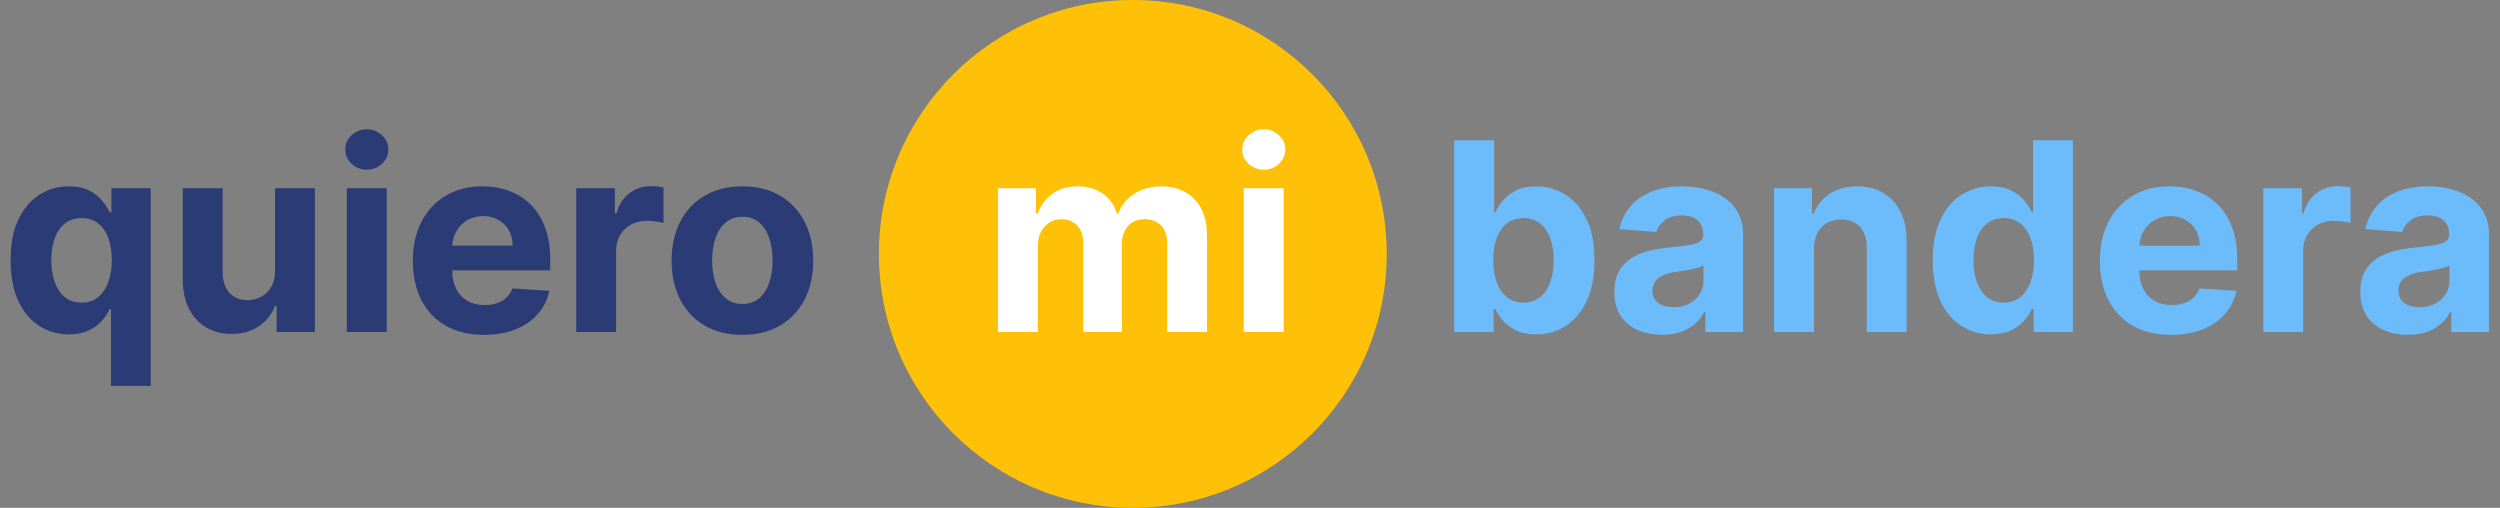 <svg width="128" height="26" viewBox="0 0 128 26" fill="none" xmlns="http://www.w3.org/2000/svg">
<rect x="0" y="0" width="128" height="26" fill="#808080" stroke="none"/>
<g style="mix-blend-mode:multiply">
<circle cx="58" cy="13" r="13" fill="#FFC107"/>
</g>
<path d="M5.681 19.761V15.821H5.619C5.523 16.025 5.387 16.228 5.211 16.43C5.039 16.628 4.813 16.792 4.535 16.923C4.26 17.054 3.925 17.12 3.528 17.12C2.969 17.12 2.463 16.976 2.009 16.688C1.558 16.398 1.2 15.971 0.935 15.408C0.673 14.843 0.542 14.149 0.542 13.328C0.542 12.484 0.678 11.783 0.949 11.223C1.221 10.661 1.582 10.24 2.033 9.962C2.487 9.681 2.983 9.54 3.524 9.54C3.936 9.54 4.279 9.611 4.554 9.751C4.832 9.889 5.056 10.061 5.226 10.269C5.398 10.474 5.529 10.675 5.619 10.873H5.705V9.636H7.718V19.761H5.681ZM4.176 15.495C4.505 15.495 4.783 15.405 5.01 15.226C5.24 15.044 5.416 14.79 5.537 14.464C5.662 14.138 5.724 13.756 5.724 13.318C5.724 12.88 5.663 12.5 5.542 12.177C5.42 11.854 5.245 11.605 5.015 11.429C4.784 11.254 4.505 11.166 4.176 11.166C3.84 11.166 3.557 11.257 3.327 11.439C3.097 11.621 2.923 11.874 2.805 12.196C2.686 12.519 2.627 12.893 2.627 13.318C2.627 13.746 2.686 14.125 2.805 14.454C2.926 14.78 3.1 15.036 3.327 15.221C3.557 15.404 3.84 15.495 4.176 15.495ZM14.08 13.865V9.636H16.122V17H14.162V15.662H14.085C13.919 16.094 13.642 16.441 13.255 16.703C12.872 16.965 12.404 17.096 11.851 17.096C11.359 17.096 10.926 16.984 10.552 16.76C10.178 16.537 9.885 16.219 9.674 15.806C9.467 15.394 9.361 14.9 9.358 14.325V9.636H11.4V13.961C11.403 14.395 11.52 14.739 11.75 14.991C11.98 15.244 12.289 15.37 12.675 15.37C12.921 15.37 13.152 15.314 13.366 15.202C13.58 15.087 13.752 14.918 13.883 14.694C14.018 14.47 14.083 14.194 14.08 13.865ZM17.756 17V9.636H19.798V17H17.756ZM18.782 8.687C18.478 8.687 18.218 8.586 18 8.385C17.786 8.181 17.679 7.936 17.679 7.652C17.679 7.37 17.786 7.129 18 6.928C18.218 6.723 18.478 6.621 18.782 6.621C19.085 6.621 19.344 6.723 19.558 6.928C19.776 7.129 19.884 7.37 19.884 7.652C19.884 7.936 19.776 8.181 19.558 8.385C19.344 8.586 19.085 8.687 18.782 8.687ZM24.79 17.144C24.032 17.144 23.381 16.99 22.834 16.684C22.291 16.374 21.872 15.936 21.578 15.37C21.284 14.801 21.137 14.128 21.137 13.352C21.137 12.594 21.284 11.93 21.578 11.357C21.872 10.785 22.286 10.339 22.82 10.02C23.357 9.7 23.986 9.54 24.709 9.54C25.194 9.54 25.646 9.619 26.065 9.775C26.487 9.929 26.855 10.161 27.168 10.47C27.484 10.78 27.73 11.171 27.906 11.64C28.082 12.107 28.17 12.653 28.17 13.28V13.841H21.952V12.575H26.247C26.247 12.281 26.183 12.021 26.056 11.794C25.928 11.567 25.75 11.389 25.523 11.261C25.3 11.13 25.039 11.065 24.742 11.065C24.432 11.065 24.157 11.137 23.917 11.281C23.681 11.421 23.496 11.611 23.361 11.851C23.227 12.088 23.158 12.351 23.155 12.642V13.845C23.155 14.21 23.222 14.525 23.357 14.79C23.494 15.055 23.687 15.26 23.937 15.404C24.186 15.547 24.482 15.619 24.823 15.619C25.05 15.619 25.258 15.587 25.447 15.523C25.635 15.46 25.797 15.364 25.931 15.236C26.065 15.108 26.167 14.951 26.238 14.766L28.127 14.891C28.031 15.345 27.834 15.741 27.537 16.079C27.243 16.415 26.863 16.677 26.396 16.866C25.933 17.051 25.397 17.144 24.79 17.144ZM29.503 17V9.636H31.482V10.921H31.559C31.693 10.464 31.919 10.119 32.235 9.886C32.551 9.649 32.916 9.531 33.328 9.531C33.43 9.531 33.541 9.537 33.659 9.55C33.777 9.563 33.881 9.58 33.971 9.603V11.415C33.875 11.386 33.742 11.361 33.573 11.338C33.403 11.316 33.248 11.305 33.108 11.305C32.807 11.305 32.539 11.37 32.302 11.501C32.069 11.629 31.884 11.808 31.746 12.038C31.612 12.268 31.545 12.534 31.545 12.834V17H29.503ZM38.011 17.144C37.266 17.144 36.622 16.986 36.079 16.669C35.539 16.35 35.121 15.905 34.828 15.336C34.533 14.764 34.386 14.101 34.386 13.347C34.386 12.586 34.533 11.921 34.828 11.353C35.121 10.78 35.539 10.336 36.079 10.02C36.622 9.7 37.266 9.54 38.011 9.54C38.755 9.54 39.398 9.7 39.938 10.02C40.481 10.336 40.9 10.78 41.194 11.353C41.488 11.921 41.635 12.586 41.635 13.347C41.635 14.101 41.488 14.764 41.194 15.336C40.9 15.905 40.481 16.35 39.938 16.669C39.398 16.986 38.755 17.144 38.011 17.144ZM38.02 15.562C38.359 15.562 38.642 15.466 38.869 15.274C39.096 15.079 39.267 14.814 39.382 14.478C39.5 14.143 39.559 13.761 39.559 13.333C39.559 12.904 39.5 12.522 39.382 12.187C39.267 11.851 39.096 11.586 38.869 11.391C38.642 11.196 38.359 11.098 38.02 11.098C37.678 11.098 37.391 11.196 37.157 11.391C36.927 11.586 36.753 11.851 36.635 12.187C36.52 12.522 36.462 12.904 36.462 13.333C36.462 13.761 36.52 14.143 36.635 14.478C36.753 14.814 36.927 15.079 37.157 15.274C37.391 15.466 37.678 15.562 38.02 15.562Z" fill="#2B3B76"/>
<path d="M74.456 17V7.182H76.498V10.873H76.56C76.65 10.675 76.779 10.474 76.949 10.269C77.121 10.061 77.345 9.889 77.62 9.751C77.898 9.611 78.243 9.54 78.655 9.54C79.192 9.54 79.688 9.681 80.141 9.962C80.595 10.24 80.958 10.661 81.23 11.223C81.501 11.783 81.637 12.484 81.637 13.328C81.637 14.149 81.505 14.843 81.239 15.408C80.977 15.971 80.619 16.398 80.165 16.688C79.715 16.976 79.21 17.12 78.65 17.12C78.254 17.12 77.917 17.054 77.639 16.923C77.364 16.792 77.139 16.628 76.963 16.43C76.787 16.228 76.653 16.025 76.56 15.821H76.469V17H74.456ZM76.455 13.318C76.455 13.756 76.516 14.138 76.637 14.464C76.758 14.79 76.934 15.044 77.164 15.226C77.394 15.405 77.674 15.495 78.003 15.495C78.336 15.495 78.617 15.404 78.847 15.221C79.077 15.036 79.251 14.78 79.37 14.454C79.491 14.125 79.552 13.746 79.552 13.318C79.552 12.893 79.493 12.519 79.374 12.196C79.256 11.874 79.082 11.621 78.852 11.439C78.622 11.257 78.339 11.166 78.003 11.166C77.671 11.166 77.39 11.254 77.16 11.429C76.933 11.605 76.758 11.854 76.637 12.177C76.516 12.5 76.455 12.88 76.455 13.318ZM85.1 17.139C84.63 17.139 84.211 17.058 83.844 16.895C83.476 16.728 83.185 16.484 82.971 16.161C82.76 15.835 82.655 15.429 82.655 14.943C82.655 14.534 82.73 14.191 82.88 13.913C83.03 13.635 83.235 13.411 83.494 13.242C83.753 13.072 84.047 12.944 84.376 12.858C84.708 12.772 85.057 12.711 85.421 12.676C85.849 12.631 86.194 12.589 86.456 12.551C86.719 12.51 86.909 12.449 87.027 12.369C87.145 12.289 87.204 12.171 87.204 12.014V11.985C87.204 11.682 87.108 11.447 86.917 11.281C86.728 11.114 86.46 11.031 86.111 11.031C85.744 11.031 85.451 11.113 85.234 11.276C85.017 11.436 84.873 11.637 84.802 11.88L82.914 11.727C83.01 11.279 83.198 10.892 83.479 10.566C83.761 10.237 84.123 9.985 84.568 9.809C85.015 9.63 85.533 9.54 86.121 9.54C86.53 9.54 86.921 9.588 87.295 9.684C87.672 9.78 88.007 9.929 88.297 10.13C88.591 10.332 88.823 10.59 88.993 10.907C89.162 11.22 89.247 11.595 89.247 12.033V17H87.31V15.979H87.252C87.134 16.209 86.976 16.412 86.778 16.588C86.579 16.76 86.341 16.896 86.063 16.995C85.785 17.091 85.464 17.139 85.1 17.139ZM85.685 15.73C85.985 15.73 86.25 15.671 86.48 15.552C86.71 15.431 86.891 15.268 87.022 15.063C87.153 14.859 87.219 14.627 87.219 14.368V13.587C87.155 13.628 87.067 13.666 86.955 13.702C86.846 13.734 86.723 13.764 86.586 13.793C86.448 13.818 86.311 13.842 86.174 13.865C86.036 13.884 85.912 13.902 85.8 13.917C85.56 13.953 85.351 14.008 85.172 14.085C84.993 14.162 84.854 14.266 84.754 14.397C84.656 14.525 84.606 14.684 84.606 14.876C84.606 15.154 84.707 15.367 84.908 15.514C85.112 15.658 85.371 15.73 85.685 15.73ZM92.873 12.743V17H90.831V9.636H92.777V10.935H92.864C93.027 10.507 93.3 10.168 93.683 9.919C94.067 9.667 94.532 9.54 95.079 9.54C95.59 9.54 96.036 9.652 96.416 9.876C96.796 10.1 97.092 10.419 97.303 10.835C97.514 11.247 97.619 11.739 97.619 12.311V17H95.577V12.676C95.58 12.225 95.465 11.874 95.232 11.621C94.999 11.365 94.677 11.238 94.268 11.238C93.993 11.238 93.751 11.297 93.54 11.415C93.332 11.533 93.169 11.706 93.051 11.933C92.936 12.156 92.876 12.427 92.873 12.743ZM101.942 17.12C101.383 17.12 100.876 16.976 100.423 16.688C99.972 16.398 99.614 15.971 99.349 15.408C99.087 14.843 98.956 14.149 98.956 13.328C98.956 12.484 99.091 11.783 99.363 11.223C99.635 10.661 99.996 10.24 100.447 9.962C100.9 9.681 101.397 9.54 101.938 9.54C102.35 9.54 102.693 9.611 102.968 9.751C103.246 9.889 103.47 10.061 103.639 10.269C103.812 10.474 103.943 10.675 104.033 10.873H104.095V7.182H106.132V17H104.119V15.821H104.033C103.937 16.025 103.801 16.228 103.625 16.43C103.452 16.628 103.227 16.792 102.949 16.923C102.674 17.054 102.339 17.12 101.942 17.12ZM102.59 15.495C102.919 15.495 103.197 15.405 103.424 15.226C103.654 15.044 103.83 14.79 103.951 14.464C104.076 14.138 104.138 13.756 104.138 13.318C104.138 12.88 104.077 12.5 103.956 12.177C103.834 11.854 103.659 11.605 103.429 11.429C103.198 11.254 102.919 11.166 102.59 11.166C102.254 11.166 101.971 11.257 101.741 11.439C101.511 11.621 101.337 11.874 101.218 12.196C101.1 12.519 101.041 12.893 101.041 13.318C101.041 13.746 101.1 14.125 101.218 14.454C101.34 14.78 101.514 15.036 101.741 15.221C101.971 15.404 102.254 15.495 102.59 15.495ZM111.167 17.144C110.41 17.144 109.758 16.99 109.211 16.684C108.668 16.374 108.249 15.936 107.955 15.37C107.661 14.801 107.514 14.128 107.514 13.352C107.514 12.594 107.661 11.93 107.955 11.357C108.249 10.785 108.663 10.339 109.197 10.02C109.734 9.7 110.363 9.54 111.086 9.54C111.572 9.54 112.024 9.619 112.442 9.775C112.864 9.929 113.232 10.161 113.545 10.47C113.862 10.78 114.108 11.171 114.283 11.64C114.459 12.107 114.547 12.653 114.547 13.28V13.841H108.329V12.575H112.625C112.625 12.281 112.561 12.021 112.433 11.794C112.305 11.567 112.128 11.389 111.901 11.261C111.677 11.13 111.417 11.065 111.119 11.065C110.809 11.065 110.534 11.137 110.295 11.281C110.058 11.421 109.873 11.611 109.739 11.851C109.604 12.088 109.536 12.351 109.533 12.642V13.845C109.533 14.21 109.6 14.525 109.734 14.79C109.871 15.055 110.065 15.26 110.314 15.404C110.563 15.547 110.859 15.619 111.201 15.619C111.428 15.619 111.635 15.587 111.824 15.523C112.013 15.46 112.174 15.364 112.308 15.236C112.442 15.108 112.545 14.951 112.615 14.766L114.504 14.891C114.408 15.345 114.211 15.741 113.914 16.079C113.62 16.415 113.24 16.677 112.773 16.866C112.31 17.051 111.775 17.144 111.167 17.144ZM115.88 17V9.636H117.86V10.921H117.936C118.071 10.464 118.296 10.119 118.612 9.886C118.929 9.649 119.293 9.531 119.705 9.531C119.808 9.531 119.918 9.537 120.036 9.55C120.154 9.563 120.258 9.58 120.348 9.603V11.415C120.252 11.386 120.119 11.361 119.95 11.338C119.781 11.316 119.626 11.305 119.485 11.305C119.185 11.305 118.916 11.37 118.68 11.501C118.446 11.629 118.261 11.808 118.123 12.038C117.989 12.268 117.922 12.534 117.922 12.834V17H115.88ZM123.293 17.139C122.823 17.139 122.404 17.058 122.037 16.895C121.669 16.728 121.378 16.484 121.164 16.161C120.953 15.835 120.848 15.429 120.848 14.943C120.848 14.534 120.923 14.191 121.073 13.913C121.223 13.635 121.428 13.411 121.687 13.242C121.945 13.072 122.239 12.944 122.569 12.858C122.901 12.772 123.249 12.711 123.614 12.676C124.042 12.631 124.387 12.589 124.649 12.551C124.911 12.51 125.102 12.449 125.22 12.369C125.338 12.289 125.397 12.171 125.397 12.014V11.985C125.397 11.682 125.301 11.447 125.11 11.281C124.921 11.114 124.652 11.031 124.304 11.031C123.937 11.031 123.644 11.113 123.427 11.276C123.209 11.436 123.066 11.637 122.995 11.88L121.107 11.727C121.202 11.279 121.391 10.892 121.672 10.566C121.953 10.237 122.316 9.985 122.76 9.809C123.208 9.63 123.726 9.54 124.314 9.54C124.723 9.54 125.114 9.588 125.488 9.684C125.865 9.78 126.199 9.929 126.49 10.13C126.784 10.332 127.016 10.59 127.185 10.907C127.355 11.22 127.439 11.595 127.439 12.033V17H125.503V15.979H125.445C125.327 16.209 125.169 16.412 124.971 16.588C124.772 16.76 124.534 16.896 124.256 16.995C123.978 17.091 123.657 17.139 123.293 17.139ZM123.877 15.73C124.178 15.73 124.443 15.671 124.673 15.552C124.903 15.431 125.084 15.268 125.215 15.063C125.346 14.859 125.412 14.627 125.412 14.368V13.587C125.348 13.628 125.26 13.666 125.148 13.702C125.039 13.734 124.916 13.764 124.779 13.793C124.641 13.818 124.504 13.842 124.366 13.865C124.229 13.884 124.104 13.902 123.993 13.917C123.753 13.953 123.543 14.008 123.364 14.085C123.186 14.162 123.046 14.266 122.947 14.397C122.848 14.525 122.799 14.684 122.799 14.876C122.799 15.154 122.899 15.367 123.101 15.514C123.305 15.658 123.564 15.73 123.877 15.73Z" fill="#6CBCFC"/>
<path d="M51.097 17V9.636H53.043V10.935H53.129C53.283 10.504 53.538 10.164 53.896 9.914C54.254 9.665 54.683 9.54 55.181 9.54C55.686 9.54 56.116 9.667 56.471 9.919C56.826 10.168 57.062 10.507 57.18 10.935H57.257C57.407 10.514 57.679 10.177 58.072 9.924C58.468 9.668 58.937 9.54 59.477 9.54C60.164 9.54 60.721 9.759 61.15 10.197C61.581 10.632 61.797 11.249 61.797 12.048V17H59.76V12.45C59.76 12.041 59.651 11.735 59.434 11.53C59.216 11.325 58.944 11.223 58.618 11.223C58.248 11.223 57.959 11.341 57.751 11.578C57.543 11.811 57.439 12.12 57.439 12.503V17H55.459V12.407C55.459 12.046 55.355 11.758 55.148 11.544C54.943 11.33 54.673 11.223 54.337 11.223C54.111 11.223 53.906 11.281 53.724 11.396C53.545 11.508 53.403 11.666 53.297 11.87C53.192 12.072 53.139 12.308 53.139 12.58V17H51.097ZM63.68 17V9.636H65.722V17H63.68ZM64.706 8.687C64.403 8.687 64.142 8.586 63.925 8.385C63.711 8.181 63.603 7.936 63.603 7.652C63.603 7.37 63.711 7.129 63.925 6.928C64.142 6.723 64.403 6.621 64.706 6.621C65.01 6.621 65.269 6.723 65.483 6.928C65.7 7.129 65.809 7.37 65.809 7.652C65.809 7.936 65.7 8.181 65.483 8.385C65.269 8.586 65.01 8.687 64.706 8.687Z" fill="white"/>
</svg>
